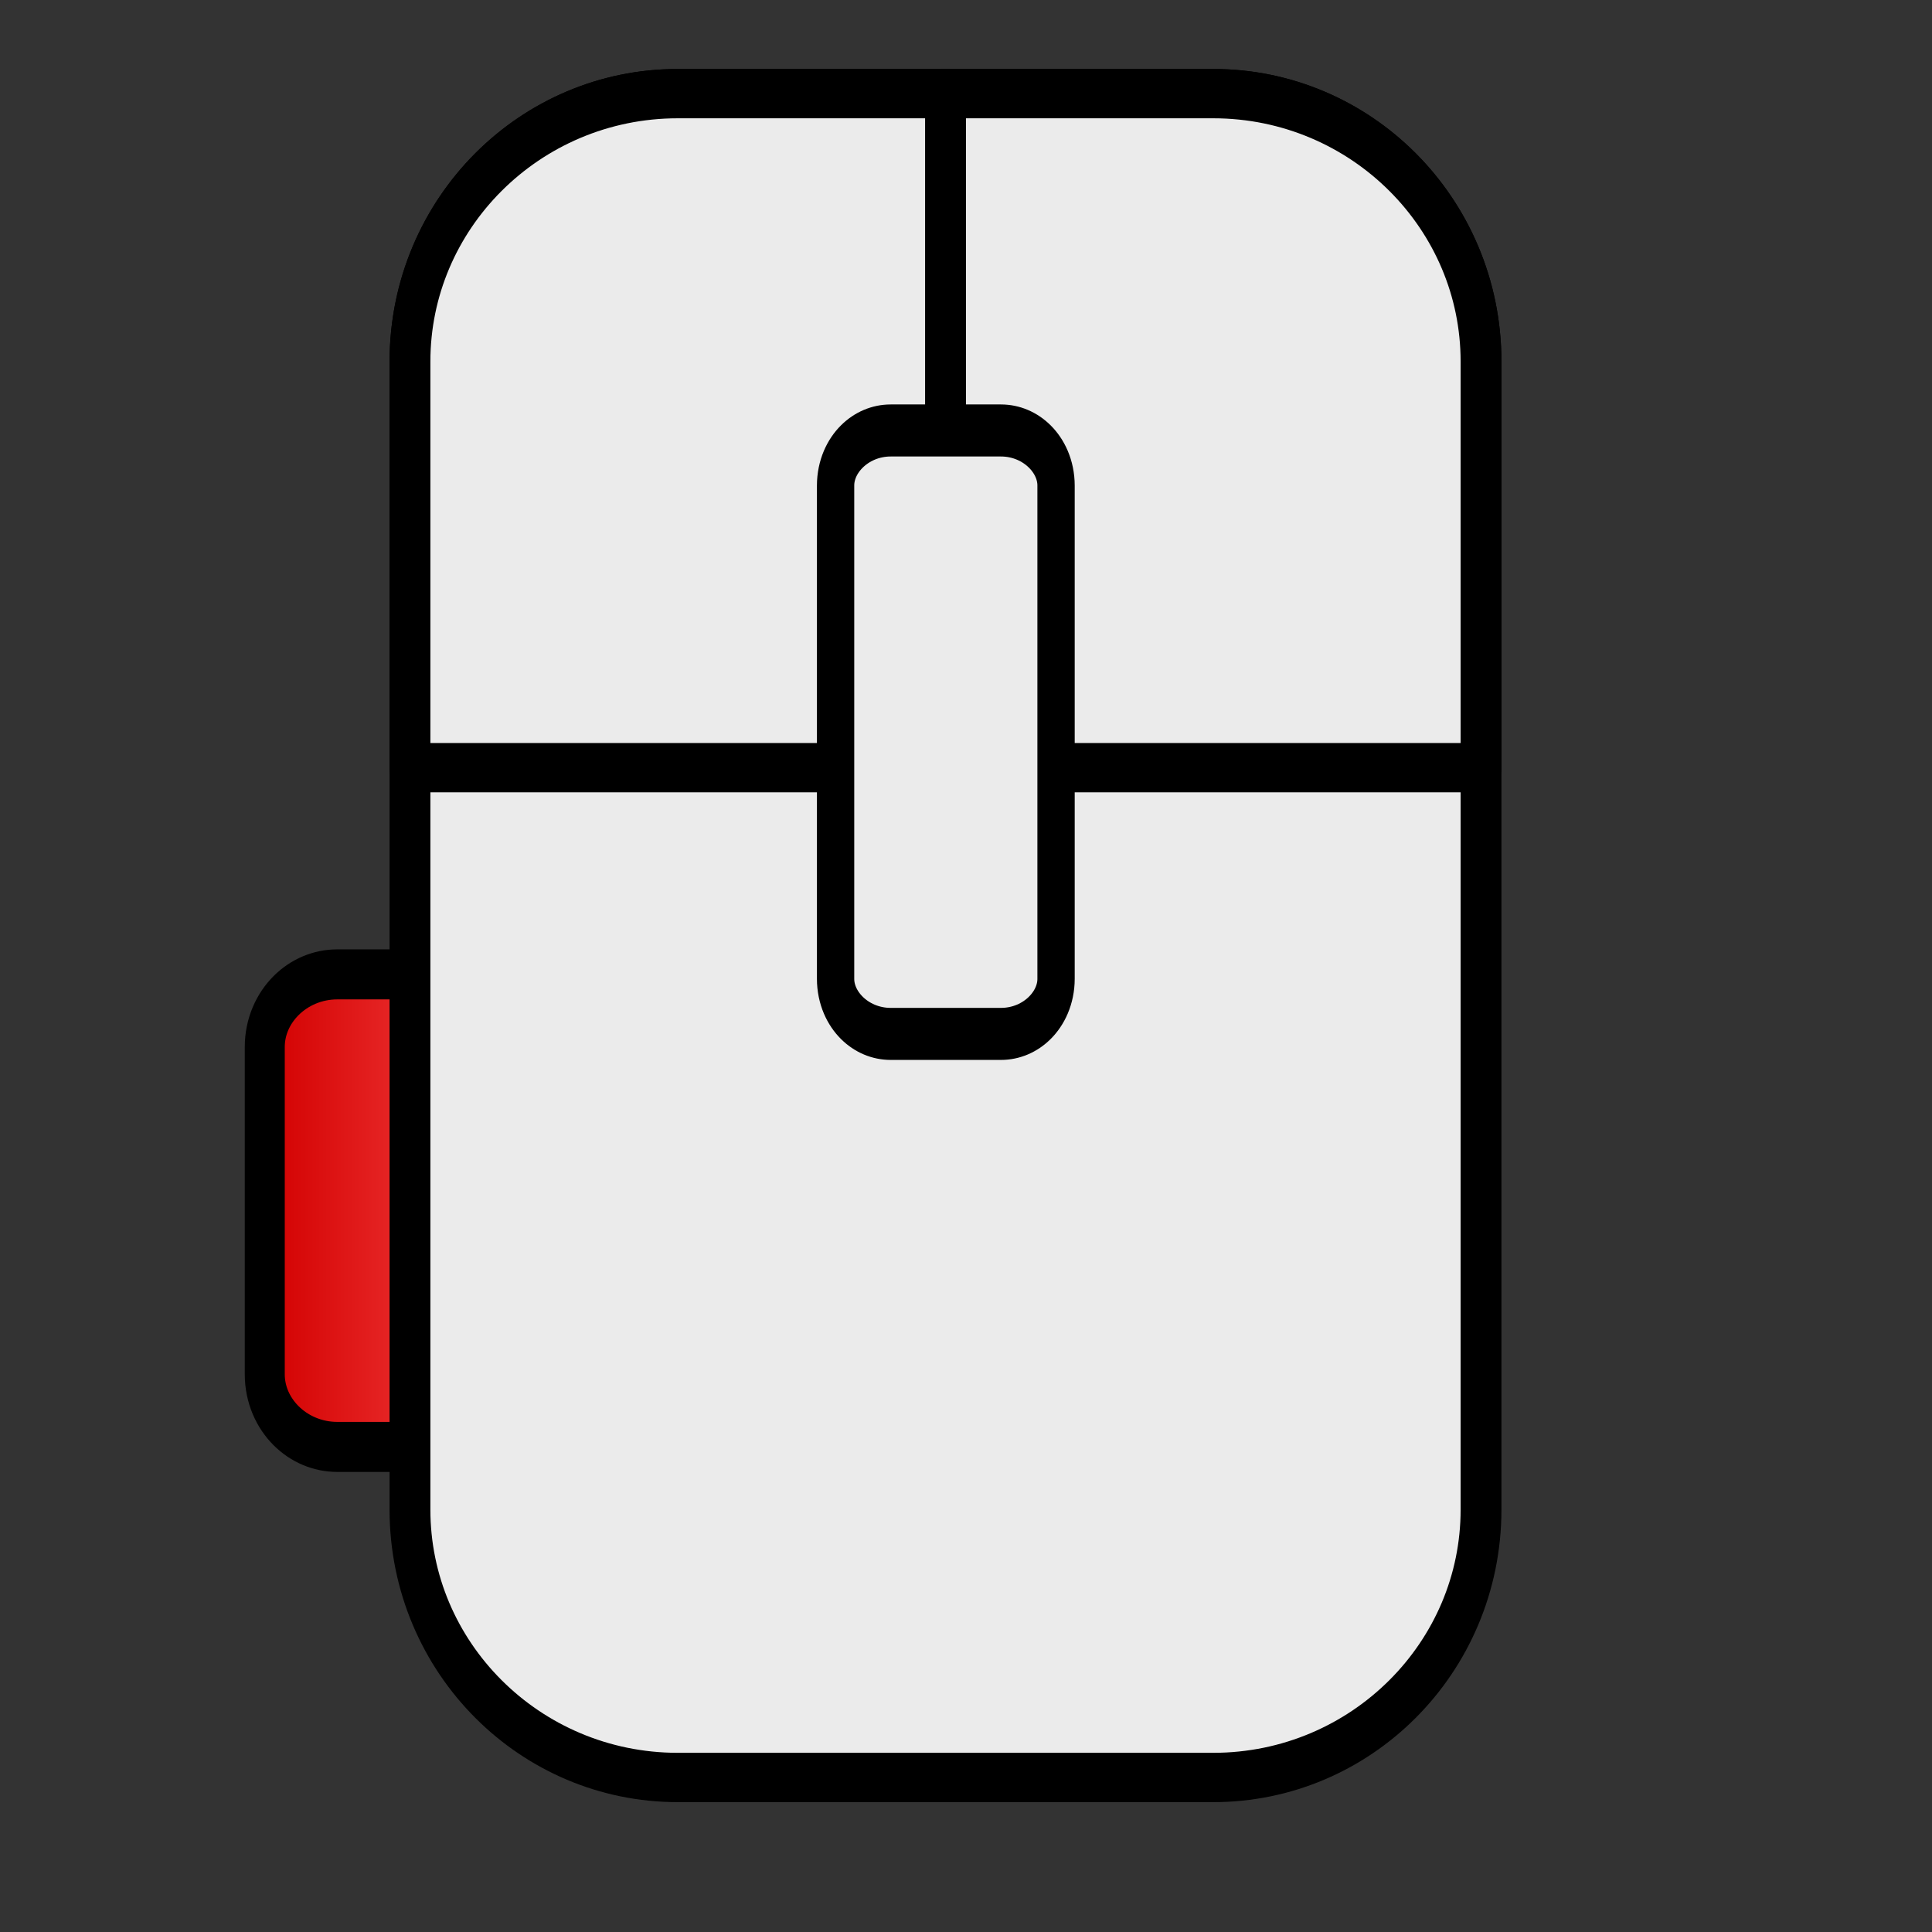 <?xml version="1.0" encoding="UTF-8" standalone="no"?>
<!DOCTYPE svg PUBLIC "-//W3C//DTD SVG 1.1//EN" "http://www.w3.org/Graphics/SVG/1.1/DTD/svg11.dtd">
<svg width="100%" height="100%" viewBox="0 0 512 512" version="1.1" xmlns="http://www.w3.org/2000/svg" xmlns:xlink="http://www.w3.org/1999/xlink" xml:space="preserve" xmlns:serif="http://www.serif.com/" style="fill-rule:evenodd;clip-rule:evenodd;stroke-linecap:round;stroke-linejoin:round;stroke-miterlimit:1.5;">
    <rect x="0" y="0" width="512" height="512" fill="#333333" stroke="none"/>
    <g id="Mouse">
        <g transform="matrix(0.271,0,0,0.339,40.722,223.806)">
            <path d="M392.488,158.283L392.488,414.152C392.488,445.482 360.692,470.918 321.528,470.918L179.607,470.918C140.443,470.918 108.647,445.482 108.647,414.152L108.647,158.283C108.647,126.953 140.443,101.517 179.607,101.517L321.528,101.517C360.692,101.517 392.488,126.953 392.488,158.283Z" style="fill:url(#_Linear1);stroke:black;stroke-width:39.11px;"/>
        </g>
        <g transform="matrix(1,0,0,1.208,0,-97.819)">
            <path d="M392.488,160.273L392.488,412.162C392.488,444.59 360.692,470.918 321.528,470.918L179.607,470.918C140.443,470.918 108.647,444.59 108.647,412.162L108.647,160.273C108.647,127.845 140.443,101.517 179.607,101.517L321.528,101.517C360.692,101.517 392.488,127.845 392.488,160.273Z" style="fill:rgb(235,235,235);stroke:black;stroke-width:10.82px;"/>
        </g>
        <g transform="matrix(1,0,0,1.208,0,-97.819)">
            <path d="M392.488,249.39L250.568,249.39L250.568,101.517L321.528,101.517C360.692,101.517 392.488,127.845 392.488,160.273L392.488,249.39Z" style="fill:rgb(235,235,235);stroke:black;stroke-width:10.82px;"/>
        </g>
        <g transform="matrix(1,0,0,1.208,0,-97.819)">
            <path d="M108.647,249.39L108.647,160.273C108.647,127.845 140.443,101.517 179.607,101.517L250.568,101.517L250.568,249.39L108.647,249.39Z" style="fill:rgb(235,235,235);stroke:black;stroke-width:10.82px;"/>
        </g>
        <g id="Middle" transform="matrix(0.717,0,0,1,70.021,0)">
            <path d="M292.668,128.679L292.668,259.395C292.668,267.453 283.54,273.995 272.297,273.995L231.554,273.995C220.311,273.995 211.183,267.453 211.183,259.395L211.183,128.679C211.183,120.621 220.311,114.08 231.554,114.08L272.297,114.08C283.54,114.08 292.668,120.621 292.668,128.679Z" style="fill:rgb(235,235,235);stroke:black;stroke-width:13.79px;"/>
        </g>
    </g>
    <defs>
        <linearGradient id="_Linear1" x1="0" y1="0" x2="1" y2="0" gradientUnits="userSpaceOnUse" gradientTransform="matrix(283.841,0,0,369.401,108.647,286.218)"><stop offset="0" style="stop-color:rgb(210,0,0);stop-opacity:1"/><stop offset="1" style="stop-color:rgb(255,82,82);stop-opacity:1"/></linearGradient>
    </defs>
</svg>
